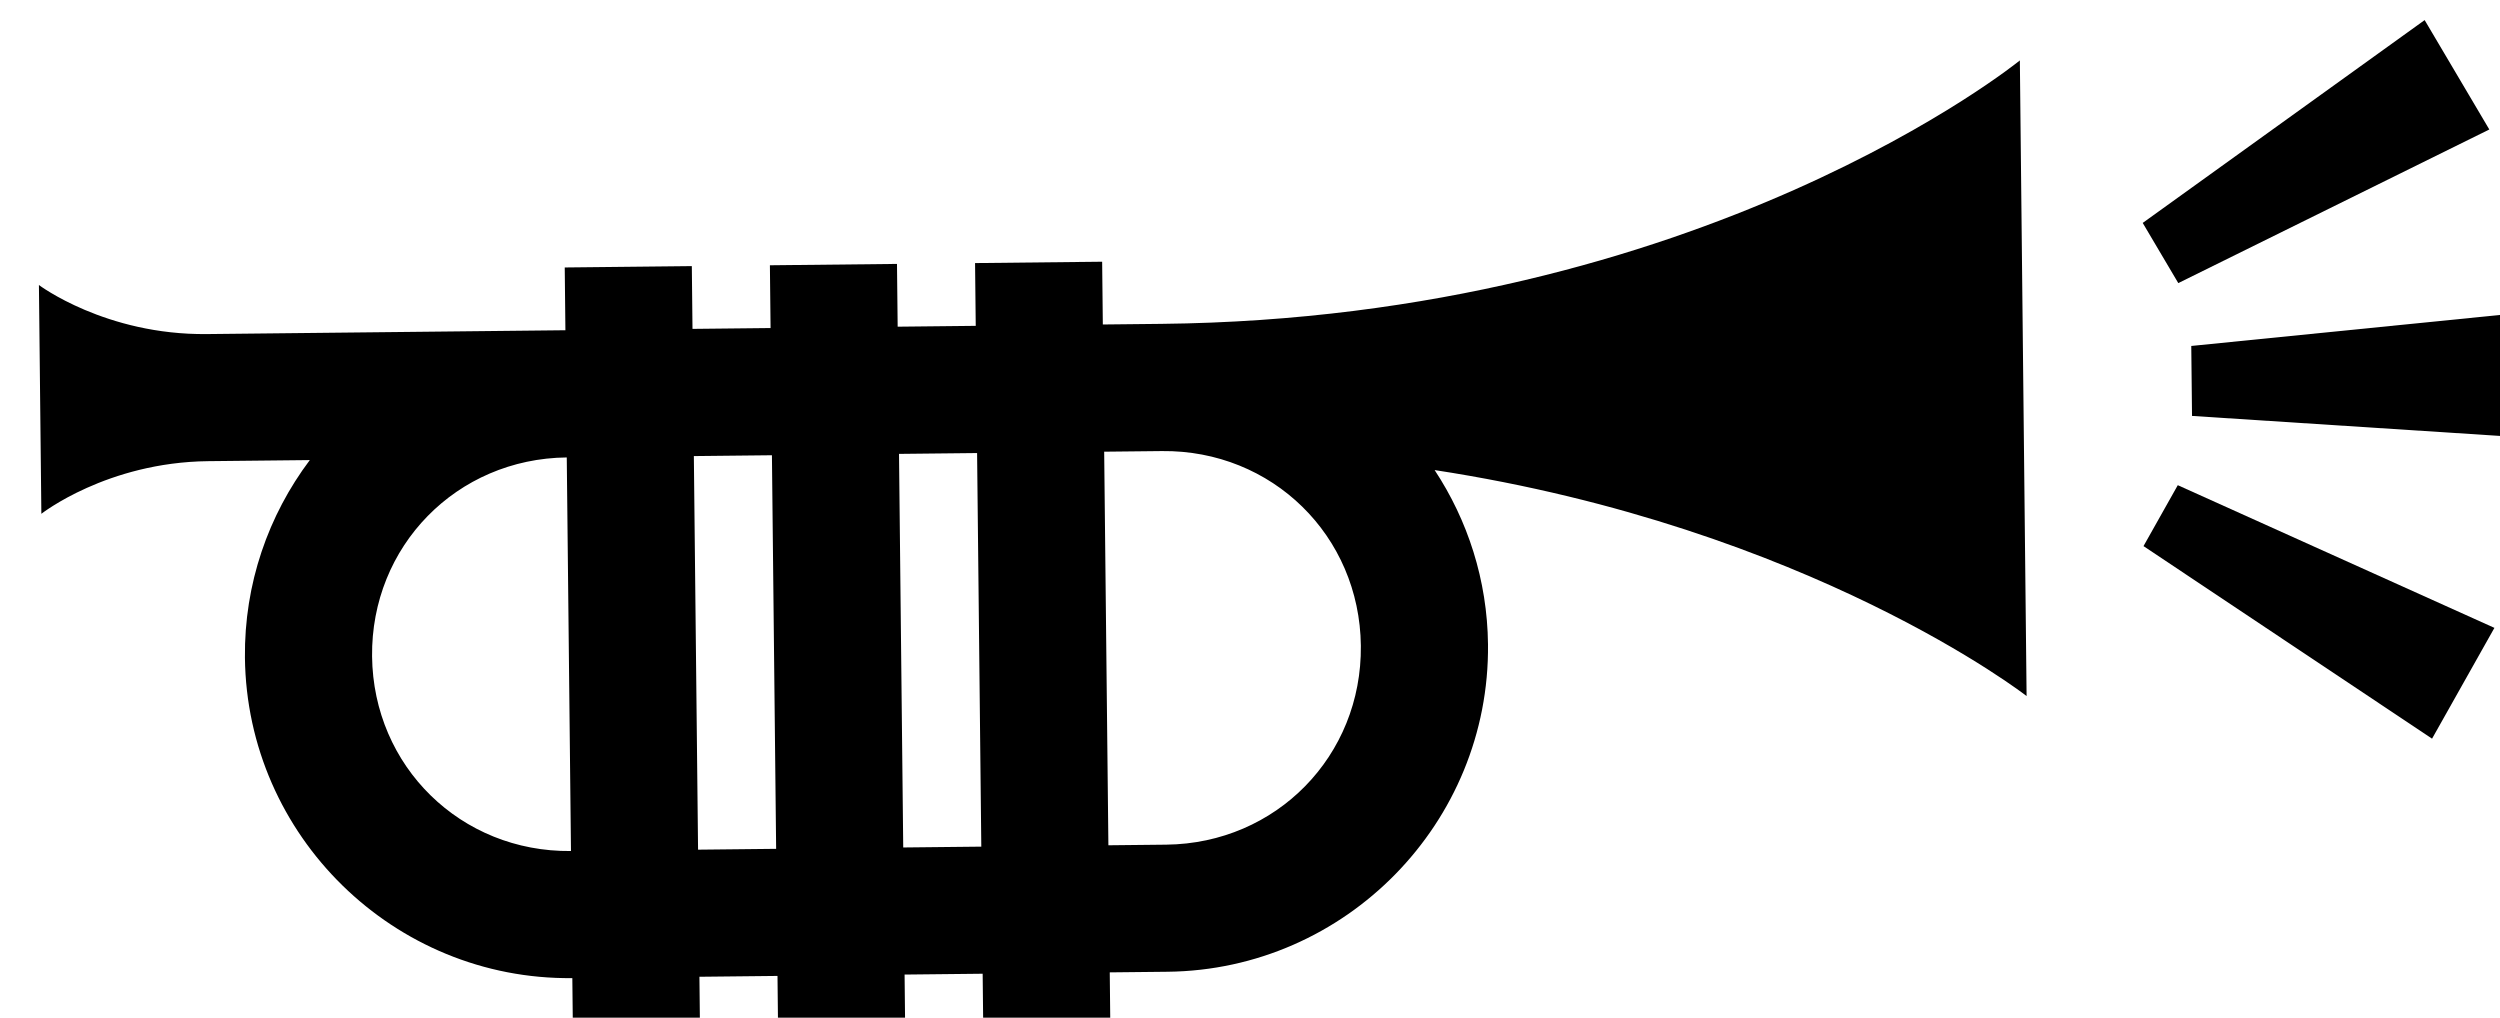 <svg viewBox="0 0 8.431 3.432" xmlns="http://www.w3.org/2000/svg"><g transform="matrix(.189 .185 -.185 .189 54.013 -54.7)"><path d="m17.673 273.197s-.583 5.169-5.473 10.058l0.0 0c-.002.002-.005.004-.007.007l-.521.521-.566-.566-1.146 1.146.566.566-.704.704-.566-.566-1.146 1.146.566.566-.704.704-.566-.566-1.146 1.146.566.566-3.233 3.233c-.913.913-1.968 1.051-1.968 1.051l2.063 2.063s.138-1.055 1.051-1.968l.916-.916c.114.871.504 1.712 1.171 2.379 1.608 1.608 4.234 1.608 5.842 0l.566.566 1.146-1.146-.566-.566.704-.704.566.566 1.146-1.146-.566-.566.704-.704.566.566 1.146-1.146-.566-.566.521-.521c1.608-1.608 1.608-4.234-0-5.842-.58-.58-1.292-.95-2.041-1.112 3.942-2.829 7.41-3.221 7.41-3.221zm-9.7 16.579 3.549 3.549c-.993.993-2.556.993-3.549-0-.993-.993-.993-2.556 0-3.549zm1.146-1.146.704-.704 3.549 3.549-.704.704zm1.85-1.85.704-.704 3.549 3.549-.704.704zm1.85-1.85.521-.521c.993-.993 2.556-.993 3.549-0.0.993.993.993 2.556 0 3.549l-.521.521z"/><path d="m24.621 270.872-2.839 3.398.631.631 3.355-2.883z"/><path d="m27.059 274.135-4.158 1.524.231.861 4.347-.819z"/><path d="m21.002 269.219-.76 4.363.861.231 1.464-4.174z"/></g></svg>

